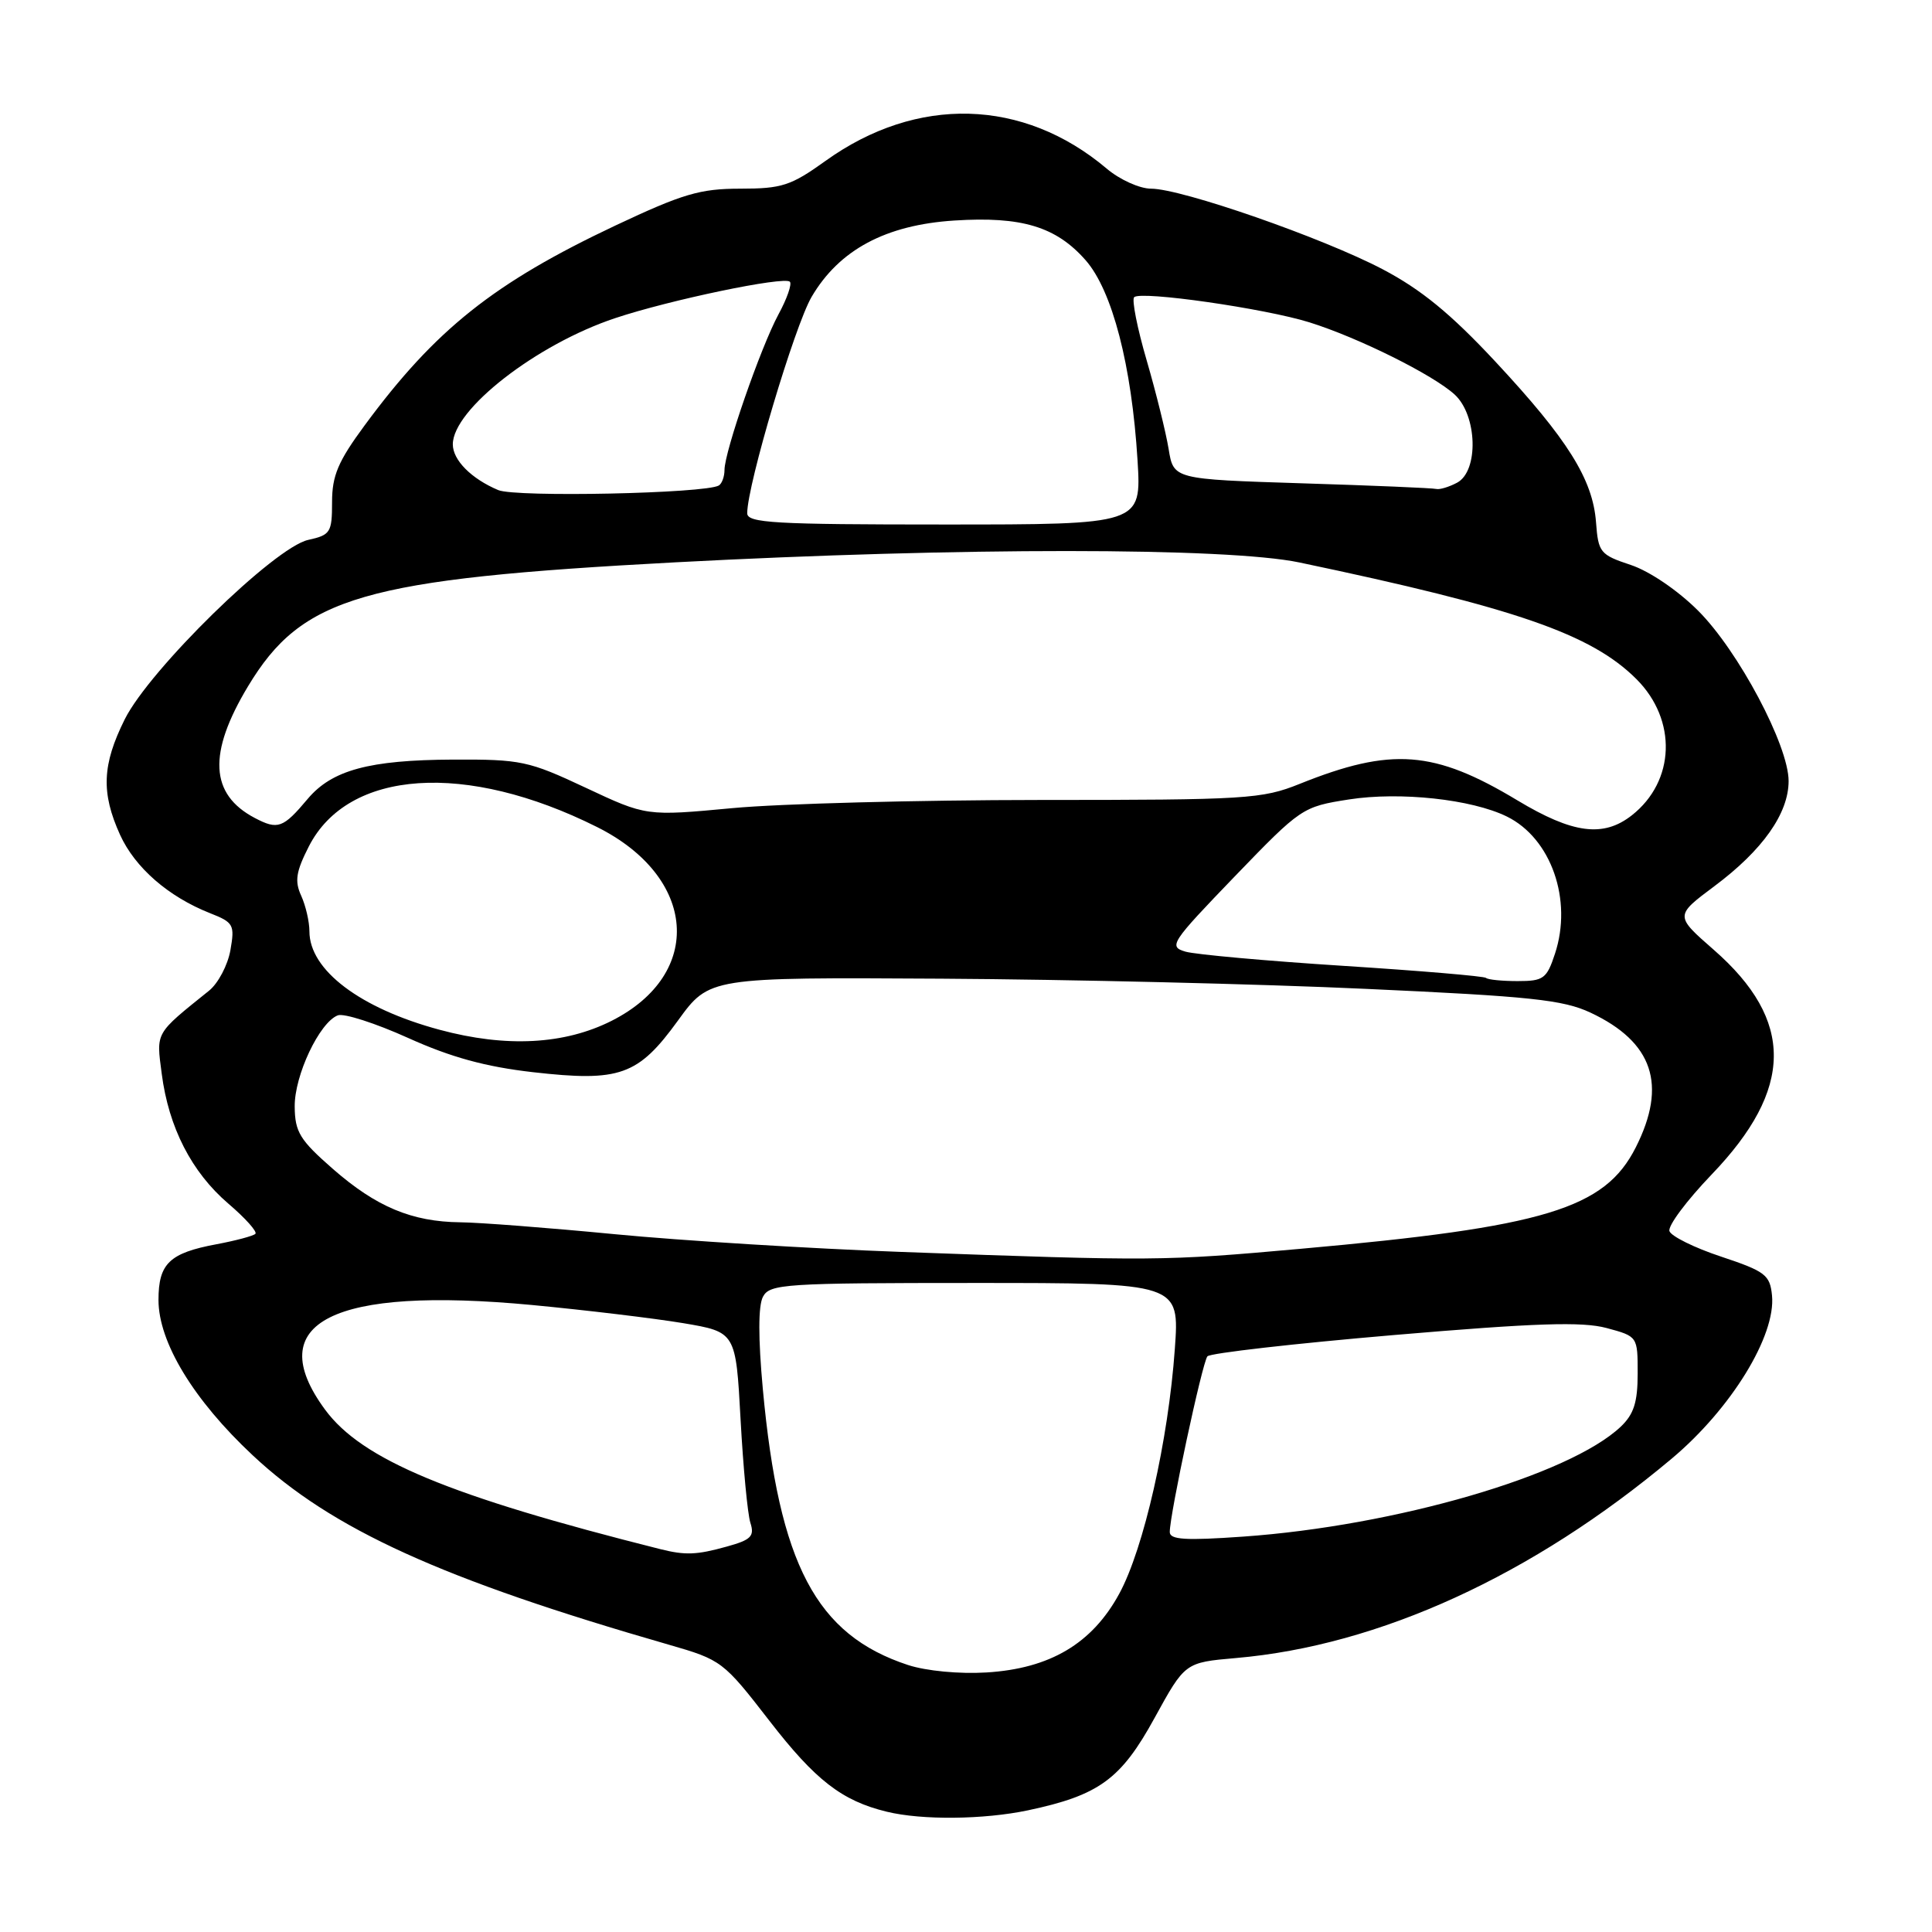 <?xml version="1.0" encoding="UTF-8" standalone="no"?>
<!DOCTYPE svg PUBLIC "-//W3C//DTD SVG 1.1//EN" "http://www.w3.org/Graphics/SVG/1.1/DTD/svg11.dtd" >
<svg xmlns="http://www.w3.org/2000/svg" xmlns:xlink="http://www.w3.org/1999/xlink" version="1.1" viewBox="0 0 256 256">
 <g >
 <path fill="currentColor"
d=" M 136.20 239.88 C 145.63 237.88 148.53 235.77 152.99 227.63 C 157.02 220.29 157.02 220.29 163.76 219.70 C 182.75 218.06 203.08 208.75 221.53 193.26 C 229.39 186.66 235.33 176.98 234.80 171.65 C 234.53 168.93 233.91 168.46 228.06 166.51 C 224.52 165.34 221.44 163.81 221.21 163.13 C 220.98 162.44 223.50 159.07 226.80 155.63 C 237.69 144.29 237.78 135.21 227.09 125.86 C 221.92 121.34 221.92 121.34 227.17 117.42 C 233.56 112.65 237.00 107.78 237.00 103.49 C 237.00 98.78 230.34 86.24 225.01 80.92 C 222.33 78.24 218.58 75.69 216.09 74.86 C 212.02 73.51 211.78 73.21 211.48 69.19 C 211.05 63.51 207.72 58.19 198.14 47.91 C 192.24 41.58 188.31 38.36 183.21 35.68 C 175.27 31.51 156.57 25.00 152.52 25.00 C 151.02 25.00 148.37 23.81 146.64 22.34 C 135.59 13.01 121.49 12.62 109.37 21.33 C 104.80 24.61 103.60 25.00 98.08 25.00 C 92.77 25.00 90.46 25.68 81.55 29.88 C 65.43 37.49 57.68 43.66 48.32 56.36 C 44.80 61.13 44.00 63.02 44.00 66.53 C 44.00 70.56 43.79 70.89 40.84 71.54 C 36.37 72.52 19.83 88.70 16.53 95.31 C 13.53 101.33 13.38 105.04 15.91 110.62 C 17.89 114.97 22.31 118.82 27.83 121.00 C 30.96 122.23 31.12 122.54 30.53 125.91 C 30.18 127.88 28.91 130.30 27.70 131.27 C 20.49 137.07 20.70 136.70 21.43 142.28 C 22.35 149.40 25.39 155.32 30.26 159.49 C 32.51 161.41 34.12 163.21 33.84 163.49 C 33.56 163.77 31.24 164.39 28.68 164.87 C 22.45 166.03 21.00 167.43 21.00 172.25 C 21.00 177.85 25.64 185.50 33.49 192.84 C 43.97 202.65 58.51 209.26 88.62 217.93 C 95.60 219.94 95.84 220.12 101.94 228.00 C 108.04 235.89 111.56 238.62 117.50 240.06 C 122.15 241.20 130.36 241.11 136.20 239.88 Z  M 120.34 220.63 C 108.14 216.63 103.23 207.31 101.08 184.07 C 100.46 177.32 100.46 173.00 101.10 171.82 C 102.00 170.13 103.98 170.00 129.18 170.00 C 156.30 170.00 156.30 170.00 155.67 178.75 C 154.81 190.85 151.55 205.22 148.31 211.17 C 144.71 217.79 139.12 221.10 130.71 221.61 C 127.12 221.83 122.74 221.41 120.34 220.63 Z  M 87.50 205.27 C 59.50 198.23 47.96 193.43 43.07 186.78 C 34.57 175.22 44.05 170.43 70.50 172.92 C 77.65 173.60 86.65 174.68 90.50 175.32 C 97.50 176.50 97.50 176.50 98.13 188.09 C 98.48 194.47 99.06 200.63 99.43 201.78 C 100.00 203.56 99.53 204.04 96.30 204.93 C 92.32 206.04 90.81 206.10 87.50 205.27 Z  M 155.00 203.00 C 155.00 200.64 159.31 180.52 159.99 179.72 C 160.35 179.30 171.47 178.03 184.70 176.90 C 203.49 175.30 209.65 175.10 212.88 175.97 C 217.00 177.08 217.00 177.08 217.00 182.00 C 217.00 185.81 216.49 187.40 214.75 189.05 C 207.93 195.49 184.91 202.19 164.71 203.61 C 157.06 204.15 155.00 204.02 155.00 203.00 Z  M 119.50 165.89 C 107.40 165.45 90.29 164.39 81.49 163.54 C 72.68 162.69 63.45 161.98 60.99 161.96 C 54.58 161.89 49.86 159.92 44.11 154.89 C 39.74 151.07 39.08 150.00 39.05 146.64 C 39.00 142.52 42.33 135.47 44.76 134.54 C 45.56 134.23 49.75 135.58 54.07 137.53 C 59.76 140.10 64.33 141.35 70.62 142.07 C 82.14 143.38 84.55 142.52 89.84 135.22 C 93.99 129.50 93.99 129.50 124.74 129.68 C 141.66 129.78 166.97 130.38 181.00 131.03 C 202.79 132.02 207.12 132.48 210.75 134.18 C 219.03 138.07 220.94 143.74 216.75 152.03 C 212.64 160.18 204.69 162.58 172.37 165.47 C 154.05 167.11 153.03 167.11 119.50 165.89 Z  M 58.25 136.45 C 47.72 133.62 41.00 128.54 41.00 123.41 C 41.00 122.14 40.51 120.01 39.91 118.69 C 39.02 116.75 39.22 115.50 40.92 112.16 C 46.13 101.94 61.75 100.89 79.12 109.59 C 92.36 116.21 93.33 129.04 81.07 135.25 C 74.81 138.42 67.07 138.83 58.25 136.45 Z  M 196.91 129.58 C 196.68 129.35 188.17 128.63 178.00 127.98 C 167.82 127.33 158.42 126.48 157.09 126.10 C 154.80 125.43 155.14 124.92 163.59 116.15 C 172.40 107.02 172.57 106.90 178.75 105.93 C 185.50 104.88 194.99 105.90 199.66 108.19 C 205.53 111.07 208.40 119.24 206.04 126.38 C 204.95 129.69 204.52 130.00 201.09 130.00 C 199.02 130.00 197.14 129.81 196.91 129.58 Z  M 33.77 108.39 C 27.80 105.26 27.52 99.81 32.87 90.93 C 40.03 79.05 48.07 76.72 89.50 74.51 C 127.23 72.51 162.56 72.52 172.18 74.53 C 200.81 80.54 210.87 84.02 216.84 89.99 C 222.25 95.40 221.98 103.51 216.23 108.03 C 212.45 111.00 208.41 110.47 201.06 106.05 C 190.03 99.41 184.38 98.98 172.21 103.87 C 167.24 105.87 165.17 106.00 137.71 106.00 C 121.65 106.01 103.36 106.49 97.07 107.08 C 85.64 108.15 85.64 108.15 77.61 104.38 C 70.03 100.82 69.03 100.61 60.01 100.65 C 48.93 100.70 43.98 102.04 40.77 105.86 C 37.51 109.74 36.82 109.99 33.77 108.39 Z  M 99.01 68.00 C 99.02 64.22 105.29 43.19 107.54 39.34 C 111.20 33.10 117.36 29.80 126.47 29.22 C 135.37 28.65 139.94 30.03 143.85 34.48 C 147.39 38.51 149.96 48.43 150.73 61.00 C 151.25 69.50 151.25 69.50 125.12 69.50 C 102.57 69.50 99.00 69.30 99.01 68.00 Z  M 66.02 64.94 C 62.46 63.44 60.00 60.97 60.00 58.88 C 60.00 54.25 71.09 45.63 81.50 42.16 C 88.74 39.74 103.91 36.58 104.66 37.33 C 104.96 37.63 104.28 39.59 103.14 41.68 C 100.79 46.04 96.00 59.85 96.00 62.27 C 96.00 63.15 95.66 64.08 95.25 64.33 C 93.46 65.39 68.36 65.92 66.02 64.94 Z  M 172.50 64.04 C 155.50 63.50 155.50 63.50 154.85 59.50 C 154.49 57.30 153.18 52.01 151.94 47.75 C 150.69 43.48 149.95 39.72 150.28 39.38 C 151.16 38.51 167.61 40.87 173.50 42.71 C 180.02 44.75 189.90 49.67 192.75 52.28 C 195.76 55.04 195.96 62.42 193.07 63.96 C 192.00 64.53 190.76 64.90 190.32 64.79 C 189.87 64.67 181.85 64.33 172.50 64.04 Z "/>
</g>
</svg>